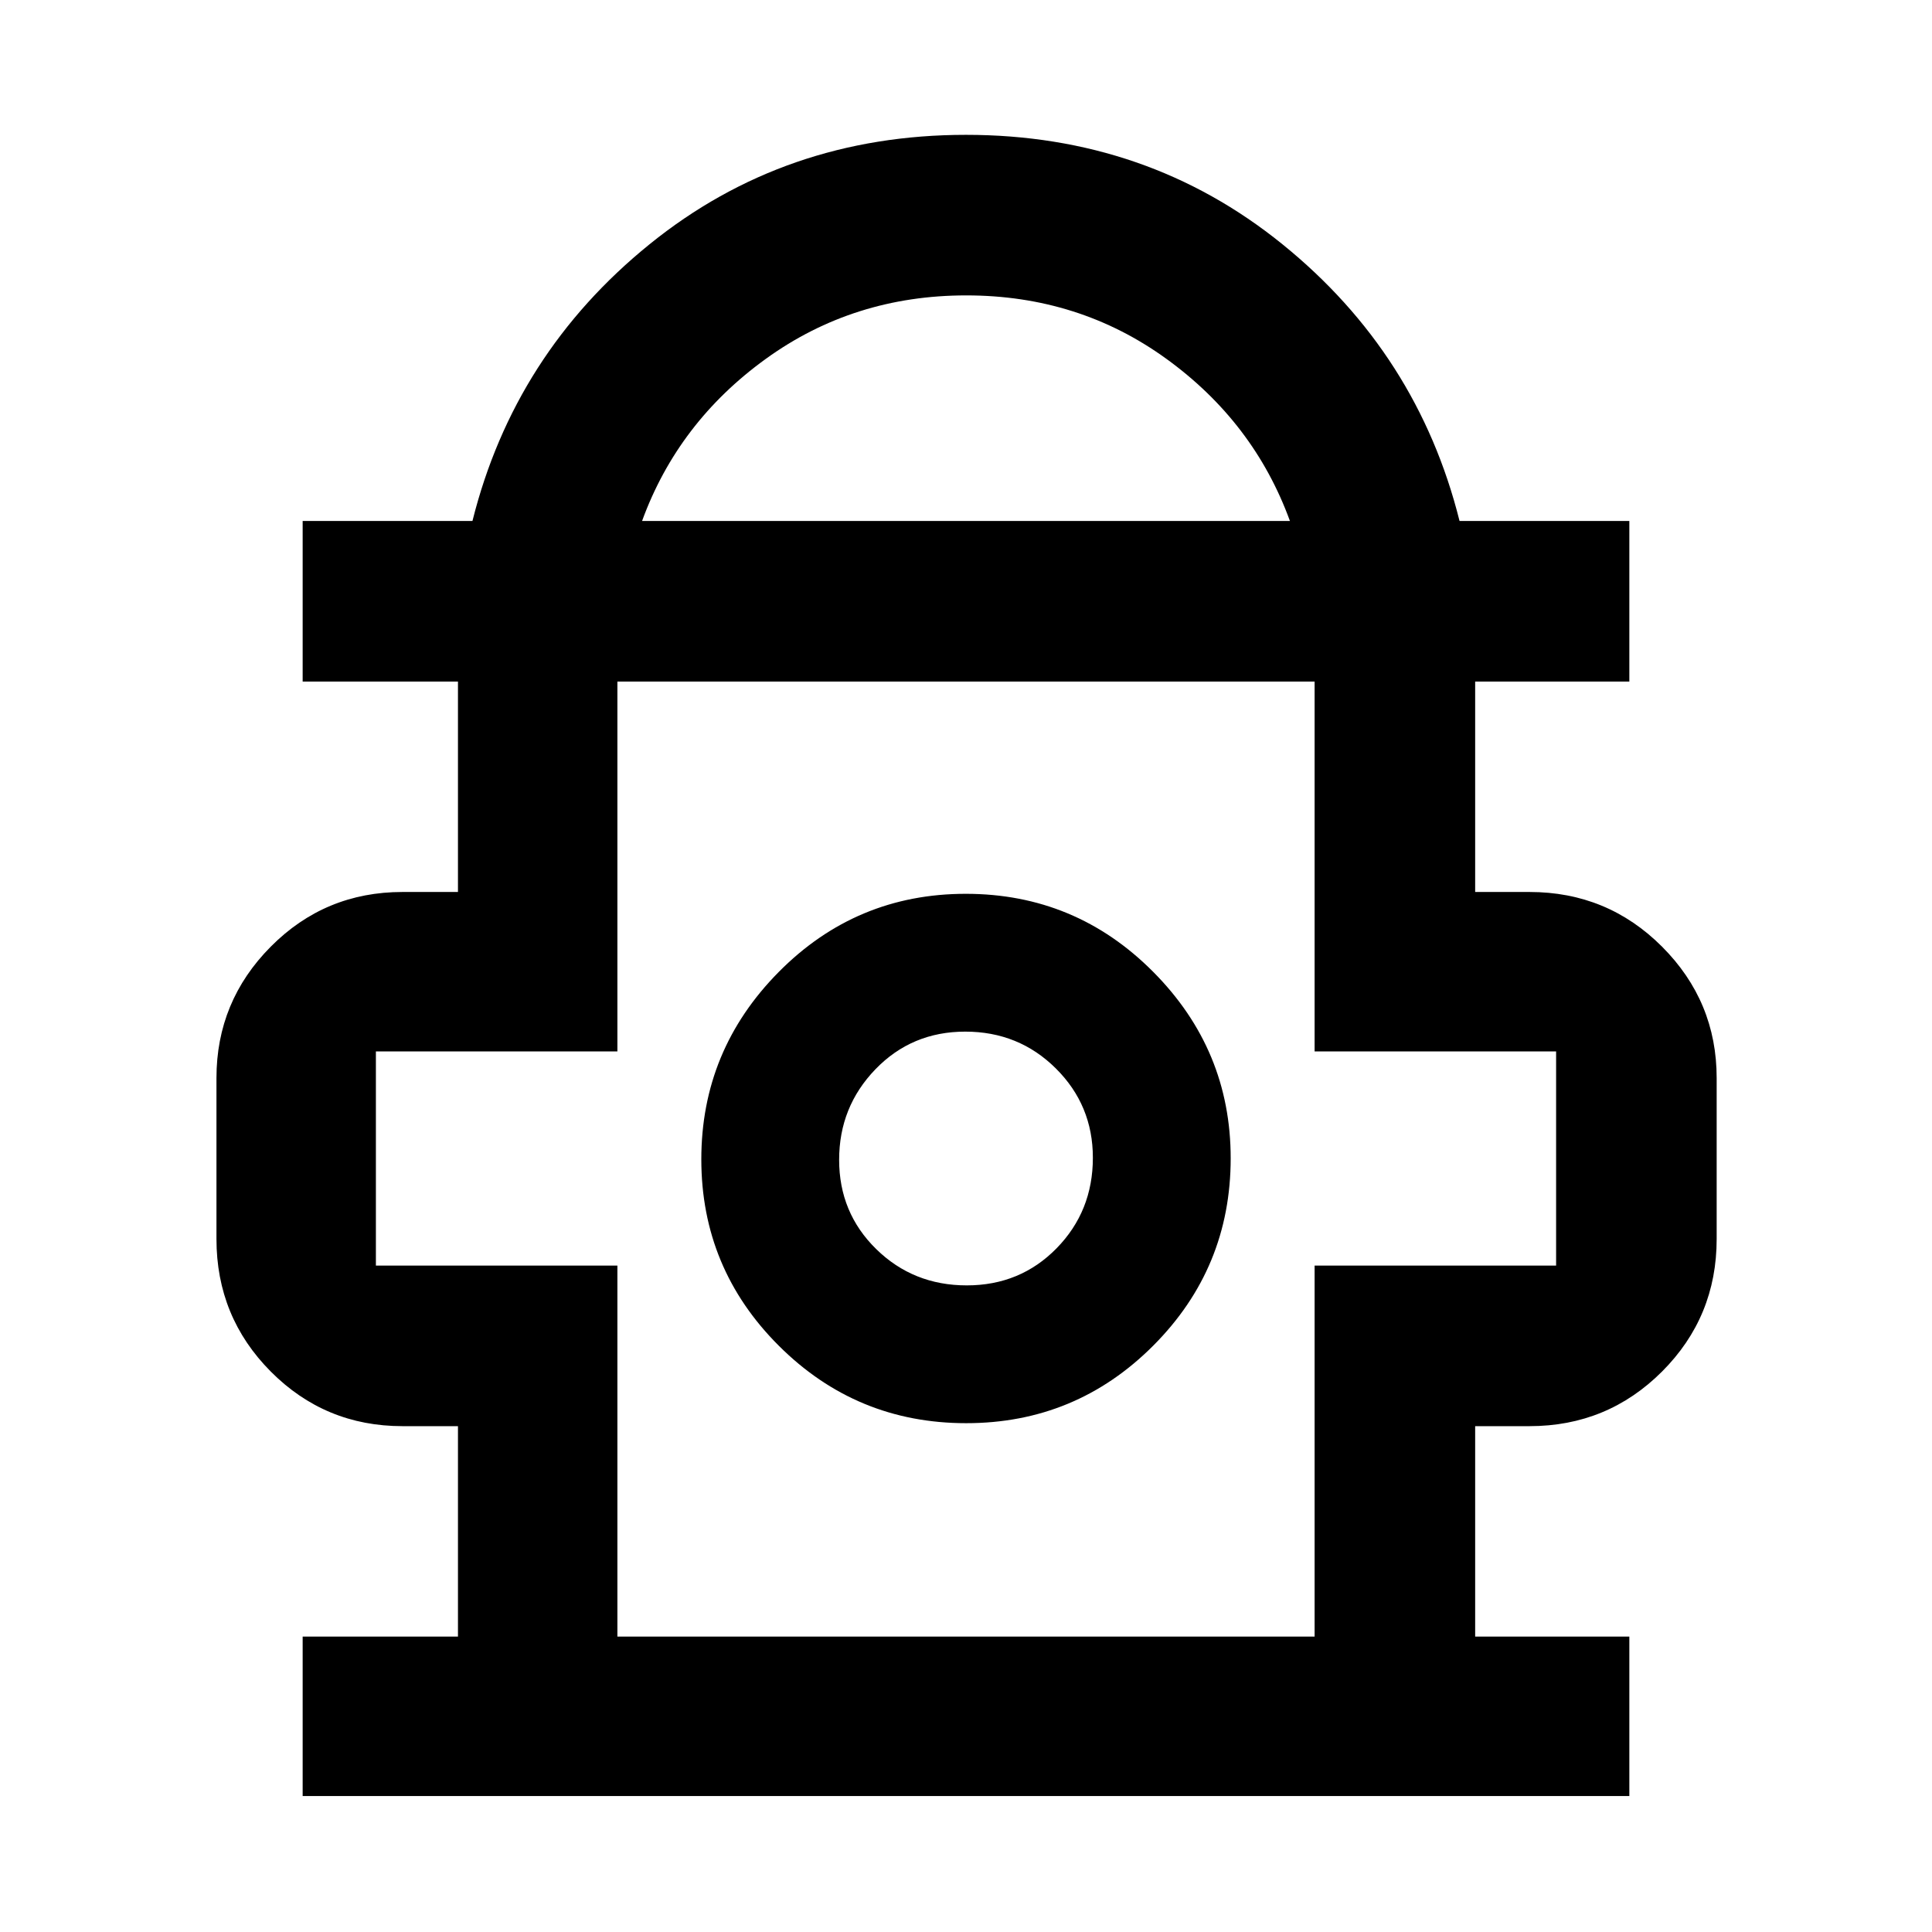 <svg xmlns="http://www.w3.org/2000/svg" height="48" viewBox="0 -960 960 960" width="48"><path d="M150.39-67.56v-79.22h77.17v-104.57H200q-38.48 0-65.46-27.14-26.98-27.14-26.98-65.86v-80q0-38.08 26.98-65.26 26.98-27.17 65.46-27.17h27.56v-104.57h-77.17v-79.78h84.37q20.8-83.09 87.98-137.48Q389.91-893 480-893q90.09 0 157.26 54.39 67.18 54.39 87.98 137.48h84.37v79.78H733v104.57h27q38.72 0 65.86 27.17Q853-462.43 853-424.35v80q0 38.72-27.14 65.86T760-251.35h-27v104.57h76.61v79.22H150.39Zm168.65-633.57h321.92q-17.87-49.04-61.39-80.57-43.51-31.52-99.45-31.52-55.94 0-99.57 31.52-43.64 31.53-61.51 80.57Zm-12.26 554.35h346.44v-184.35h120v-106.43h-120v-183.79H306.78v183.79h-120v106.43h120v184.35Zm173.31-106.05q54.52 0 92.97-38.55 38.46-38.55 38.46-93.08 0-53.93-38.54-92.67t-93.07-38.74q-54.52 0-92.97 38.85-38.46 38.86-38.46 93.07 0 54.21 38.54 92.67 38.54 38.45 93.07 38.45Zm.28-68.47q-26.59 0-45-18.05-18.41-18.04-18.41-44.35 0-26.3 18.04-44.99 18.05-18.7 44.63-18.7 26.59 0 45 18.28t18.41 44.39q0 26.59-18.04 45-18.05 18.42-44.63 18.42Zm-.37-63.05Zm0-237Z"/></svg>